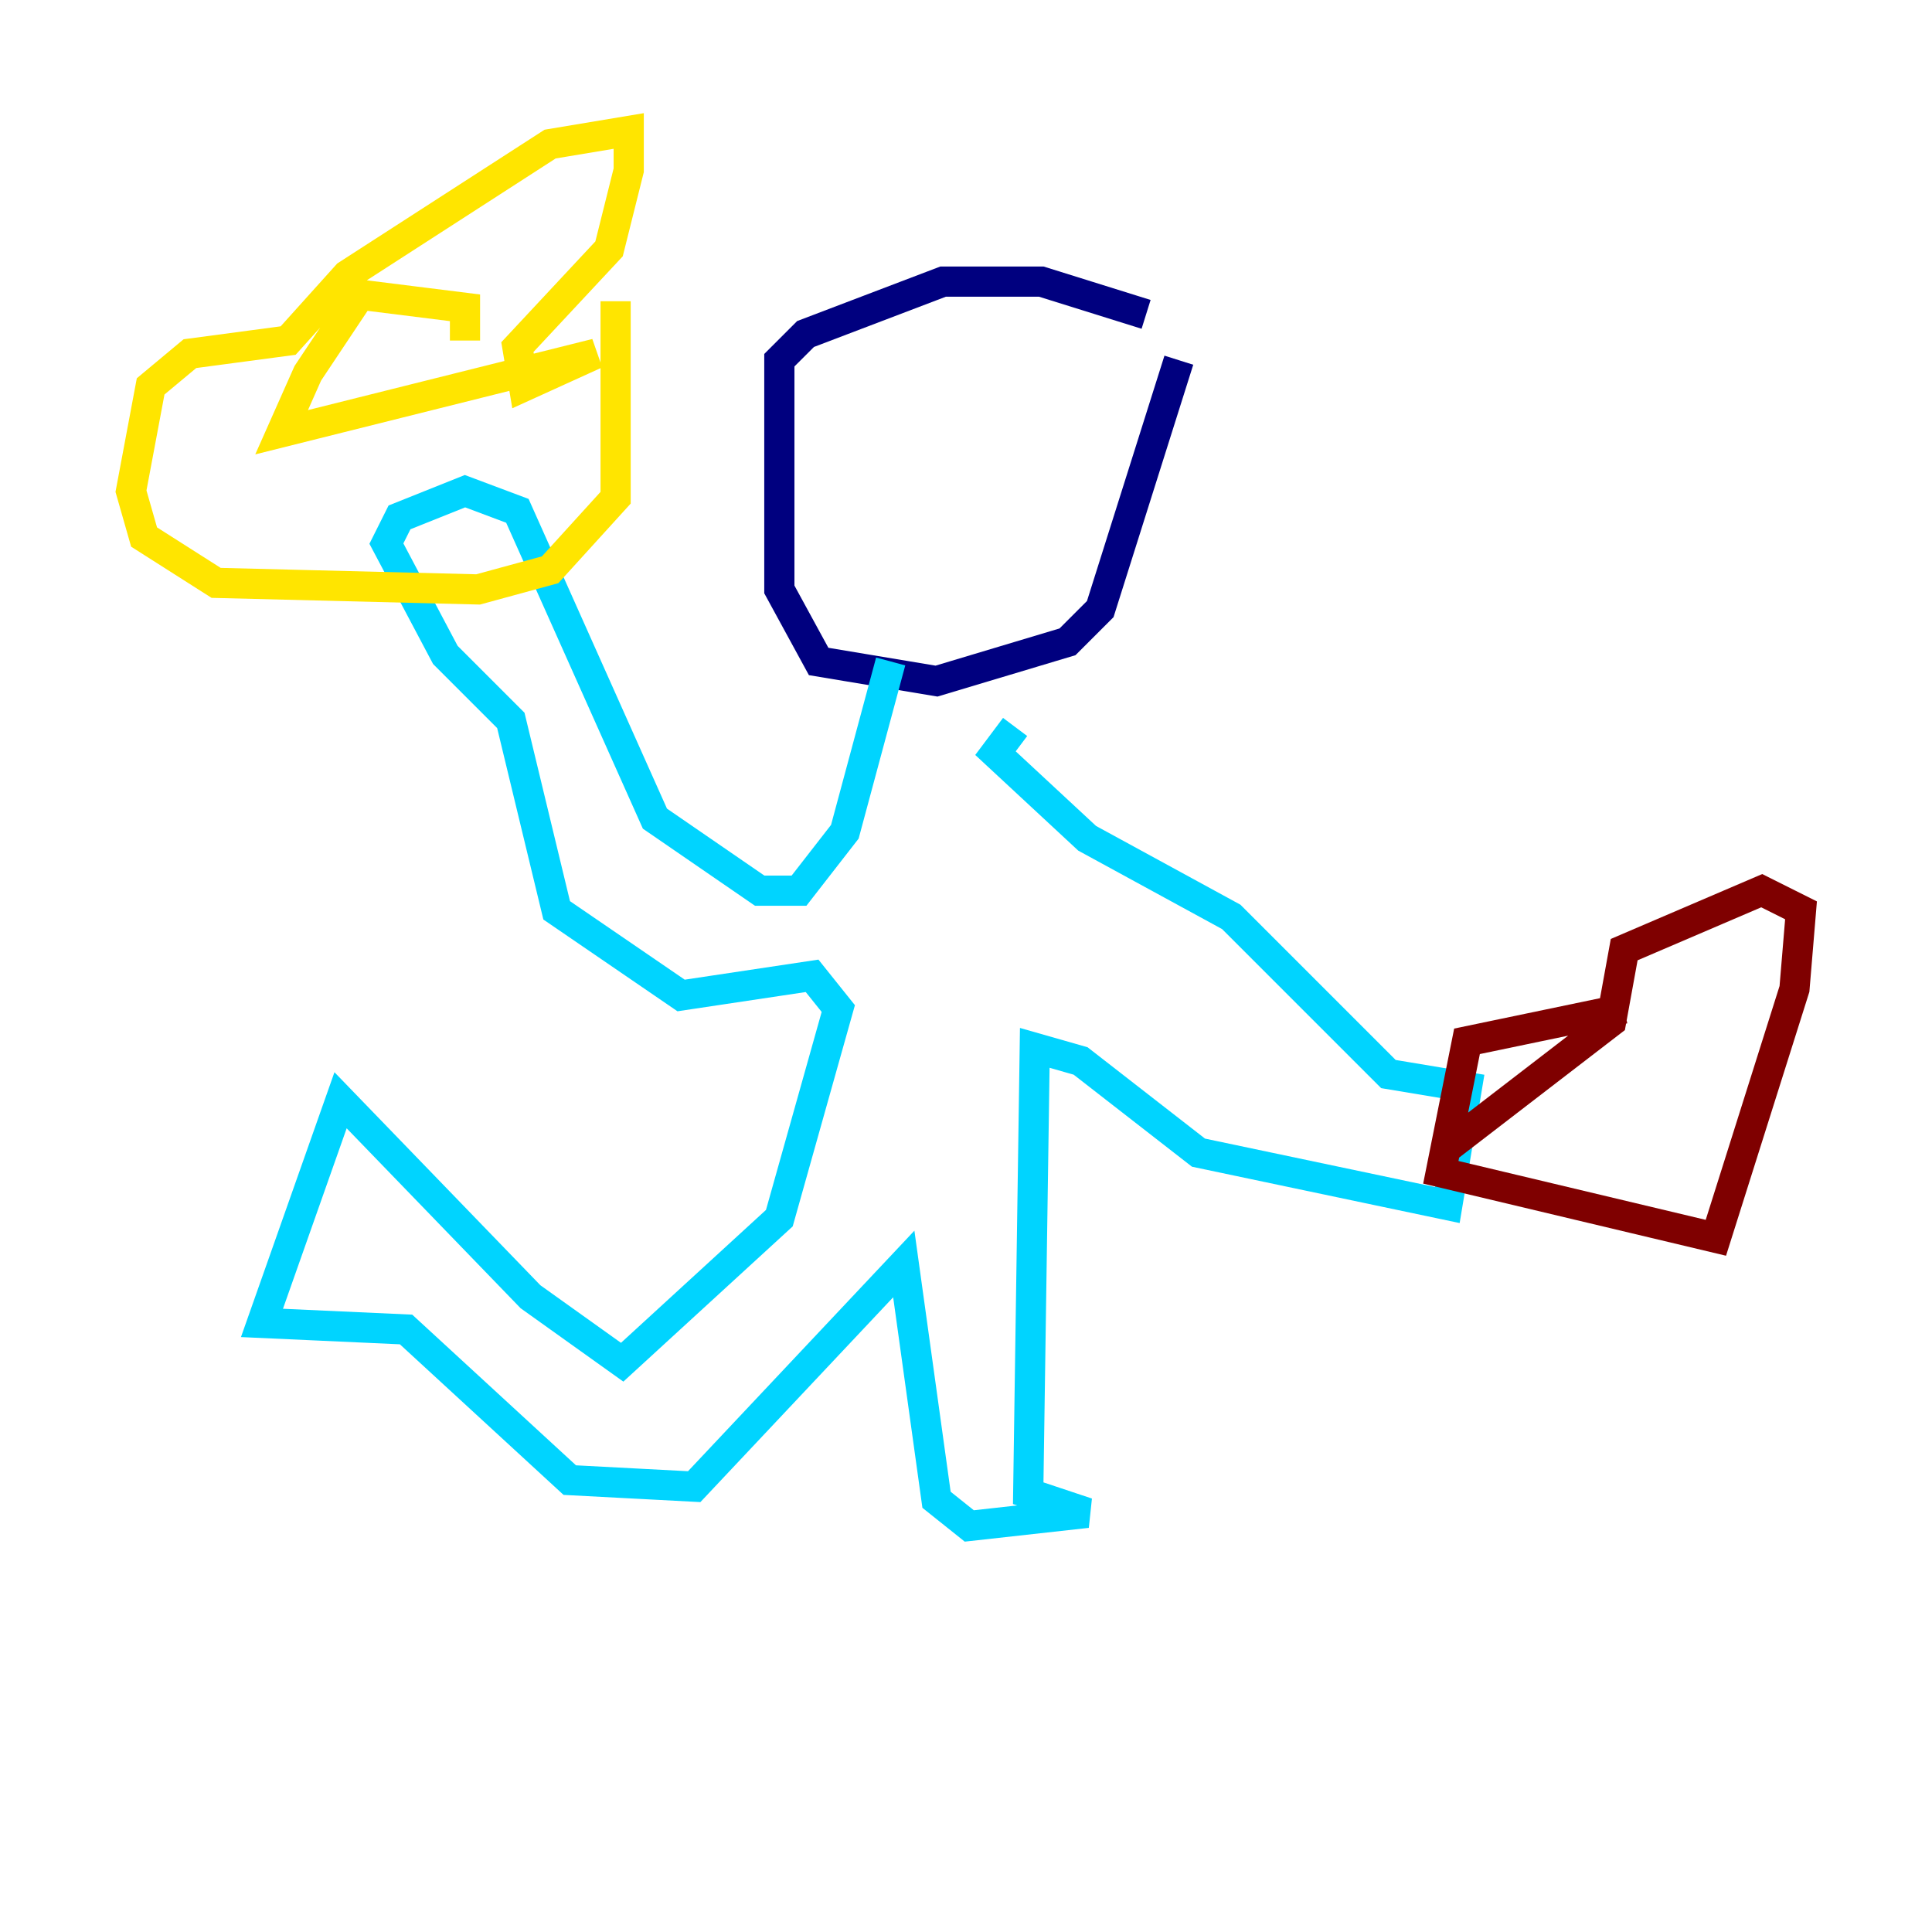 <?xml version="1.0" encoding="utf-8" ?>
<svg baseProfile="tiny" height="128" version="1.2" viewBox="0,0,128,128" width="128" xmlns="http://www.w3.org/2000/svg" xmlns:ev="http://www.w3.org/2001/xml-events" xmlns:xlink="http://www.w3.org/1999/xlink"><defs /><polyline fill="none" points="75.932,20.827 68.99,18.658 62.481,18.658 53.37,22.129 51.634,23.864 51.634,39.051 54.237,43.824 62.047,45.125 70.725,42.522 72.895,40.352 78.102,23.864" stroke="#00007f" stroke-width="2" /><polyline fill="none" points="59.01,43.824 55.973,55.105 52.936,59.01 50.332,59.01 43.39,54.237 34.278,33.844 30.807,32.542 26.468,34.278 25.6,36.014 29.505,43.39 33.844,47.729 36.881,60.312 45.125,65.953 53.803,64.651 55.539,66.82 51.634,80.705 41.22,90.251 35.146,85.912 22.563,72.895 17.356,87.647 26.902,88.081 37.749,98.061 45.993,98.495 59.878,83.742 62.047,99.363 64.217,101.098 72.027,100.231 68.122,98.929 68.556,69.424 71.593,70.291 79.403,76.366 95.891,79.837 97.193,72.027 91.986,71.159 81.573,60.746 72.027,55.539 65.953,49.898 67.254,48.163" stroke="#00d4ff" stroke-width="2" /><polyline fill="none" points="30.807,22.563 30.807,20.393 23.864,19.525 20.393,24.732 18.658,28.637 39.485,23.43 34.712,25.6 34.278,22.997 40.352,16.488 41.654,11.281 41.654,8.678 36.447,9.546 22.997,18.224 19.091,22.563 12.583,23.43 9.98,25.6 8.678,32.542 9.546,35.58 14.319,38.617 31.675,39.051 36.447,37.749 40.786,32.976 40.786,19.959" stroke="#ffe500" stroke-width="2" /><polyline fill="none" points="107.607,66.82 97.193,68.99 95.458,77.668 113.681,82.007 118.888,65.519 119.322,60.312 116.719,59.01 107.607,62.915 106.739,67.688 95.458,76.366" stroke="#7f0000" stroke-width="2" /></svg>